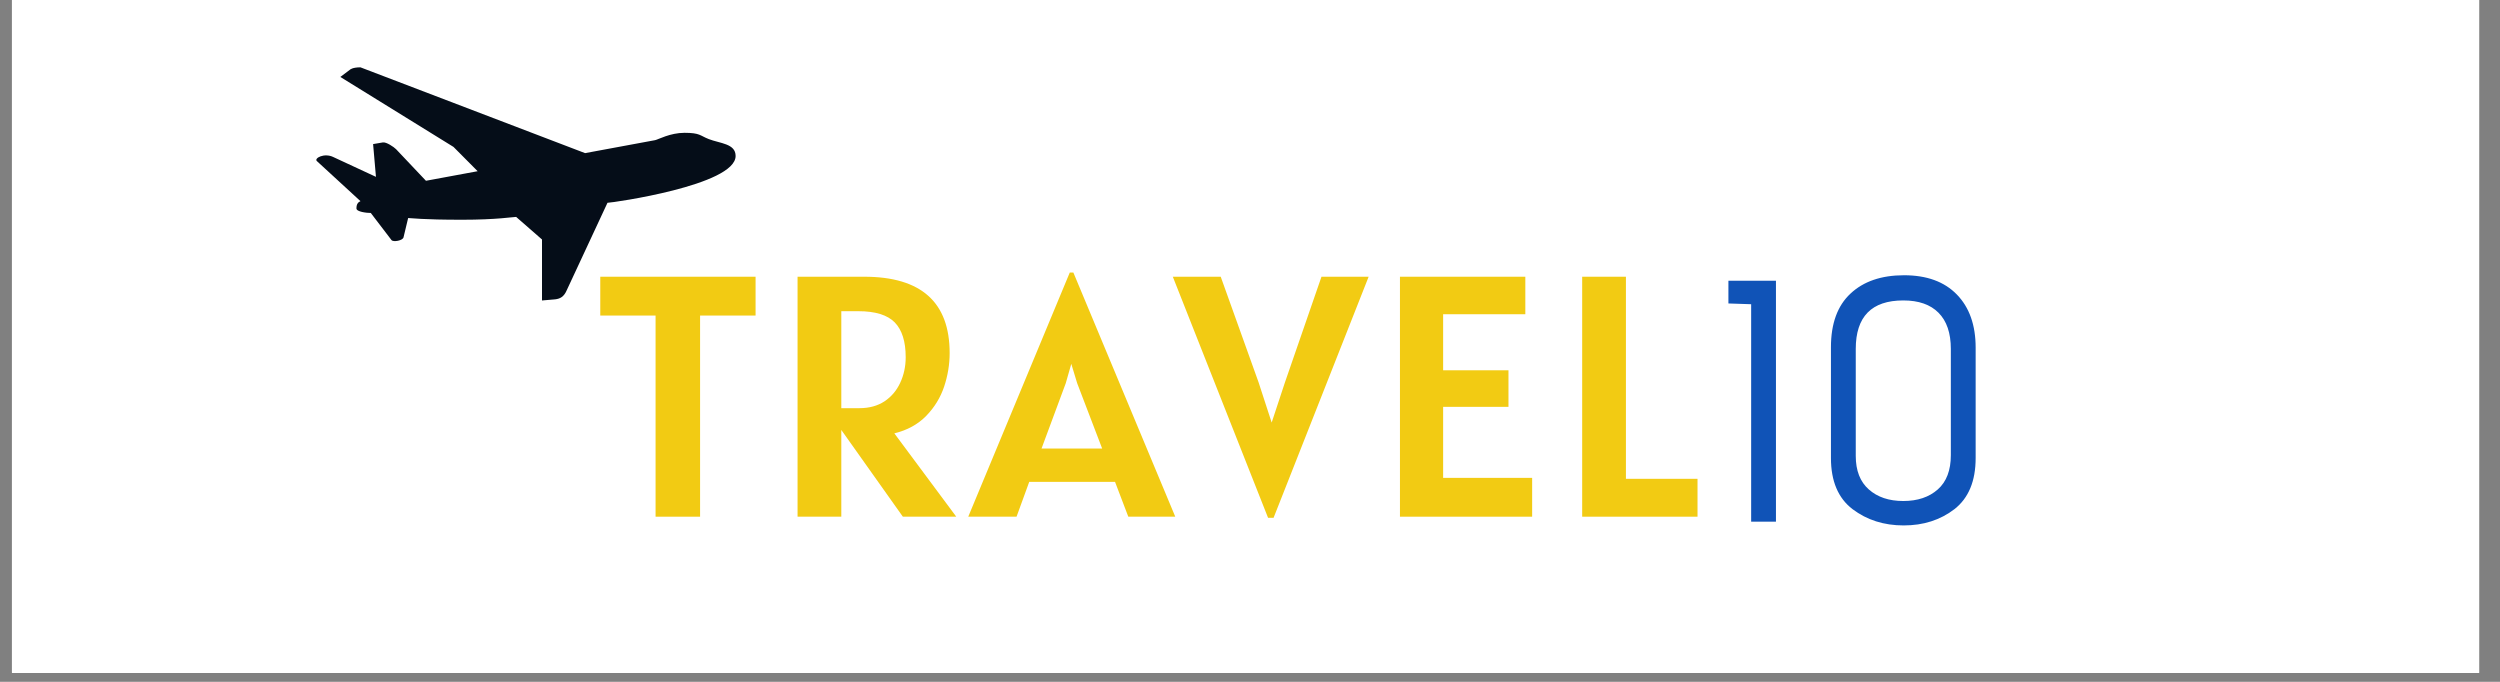 <svg xmlns="http://www.w3.org/2000/svg" xmlns:xlink="http://www.w3.org/1999/xlink" width="275" zoomAndPan="magnify" viewBox="0 0 206.25 56.25" height="75" preserveAspectRatio="xMidYMid meet" version="1.0"><rect x="0" y="0" width="206.25" height="56.25" fill="#808080" stroke="none"/><defs><g/><clipPath id="id1"><path d="M 0.988 0 L 204.523 0 L 204.523 55.512 L 0.988 55.512 Z M 0.988 0 " clip-rule="nonzero"/></clipPath><clipPath id="id2"><path d="M 26 5.551 L 60.684 5.551 L 60.684 24.793 L 26 24.793 Z M 26 5.551 " clip-rule="nonzero"/></clipPath></defs><g clip-path="url(#id1)"><path fill="rgb(100%, 100%, 100%)" d="M 0.988 0 L 205.262 0 L 205.262 62.91 L 0.988 62.91 Z M 0.988 0 " fill-opacity="1" fill-rule="nonzero"/><path fill="rgb(100%, 100%, 100%)" d="M 0.988 0 L 204.523 0 L 204.523 55.512 L 0.988 55.512 Z M 0.988 0 " fill-opacity="1" fill-rule="nonzero"/><path fill="rgb(100%, 100%, 100%)" d="M 0.988 0 L 204.523 0 L 204.523 55.512 L 0.988 55.512 Z M 0.988 0 " fill-opacity="1" fill-rule="nonzero"/><path fill="rgb(100%, 100%, 100%)" d="M 0.988 0 L 204.523 0 L 204.523 55.512 L 0.988 55.512 Z M 0.988 0 " fill-opacity="1" fill-rule="nonzero"/></g><g clip-path="url(#id2)"><path fill="rgb(1.959%, 5.099%, 9.409%)" d="M 58.457 11.469 C 59.406 11.84 60.688 11.84 60.688 12.867 C 60.688 15.289 50.496 16.73 50.117 16.73 L 46.754 23.949 C 46.516 24.508 46.184 24.648 45.805 24.695 L 44.715 24.789 L 44.715 19.758 L 42.582 17.895 C 42.344 17.895 40.969 18.129 38.125 18.129 C 34.809 18.129 33.906 17.988 33.672 17.988 L 33.293 19.57 C 33.246 19.852 32.438 19.992 32.297 19.805 L 30.59 17.57 C 30.258 17.57 29.406 17.477 29.406 17.195 C 29.406 16.824 29.547 16.688 29.738 16.594 L 26.137 13.285 C 25.898 13.055 26.754 12.586 27.508 12.961 L 31.016 14.59 L 30.781 11.887 L 31.586 11.75 C 31.871 11.703 32.488 12.121 32.676 12.309 L 35.141 14.914 L 39.406 14.125 L 37.414 12.121 L 28.078 6.348 L 28.883 5.742 C 28.883 5.742 29.074 5.555 29.738 5.555 L 48.27 12.633 L 54.051 11.562 C 54.289 11.516 55.285 10.957 56.469 10.957 C 57.75 10.957 57.75 11.191 58.461 11.469 " fill-opacity="1" fill-rule="nonzero"/></g><g fill="rgb(94.899%, 79.61%, 7.449%)" fill-opacity="1"><g transform="translate(49.007, 42.627)"><g><path d="M 13.328 -16.594 L 8.75 -16.594 L 8.75 0 L 5.078 0 L 5.078 -16.594 L 0.516 -16.594 L 0.516 -19.797 L 13.328 -19.797 Z M 13.328 -16.594 "/></g></g></g><g fill="rgb(94.899%, 79.61%, 7.449%)" fill-opacity="1"><g transform="translate(63.408, 42.627)"><g><path d="M 11.078 0 L 6 -7.156 L 6 0 L 2.391 0 L 2.391 -19.797 L 7.891 -19.797 C 12.586 -19.797 14.938 -17.695 14.938 -13.5 C 14.938 -12.562 14.785 -11.641 14.484 -10.734 C 14.18 -9.828 13.688 -9.02 13 -8.312 C 12.312 -7.613 11.438 -7.133 10.375 -6.875 L 15.484 0 Z M 7.5 -8.953 C 8.301 -8.953 8.988 -9.141 9.562 -9.516 C 10.133 -9.898 10.566 -10.41 10.859 -11.047 C 11.16 -11.691 11.312 -12.395 11.312 -13.156 C 11.312 -14.457 11.008 -15.414 10.406 -16.031 C 9.801 -16.645 8.801 -16.953 7.406 -16.953 L 6 -16.953 L 6 -8.953 Z M 7.5 -8.953 "/></g></g></g><g fill="rgb(94.899%, 79.61%, 7.449%)" fill-opacity="1"><g transform="translate(80.365, 42.627)"><g><path d="M 11.625 -2.875 L 4.547 -2.875 L 3.5 0 L -0.484 0 L 7.891 -20.141 L 8.188 -20.141 L 16.594 0 L 12.719 0 Z M 10.562 -5.625 L 8.5 -11.016 L 8.016 -12.609 L 7.562 -11.016 L 5.562 -5.625 Z M 10.562 -5.625 "/></g></g></g><g fill="rgb(94.899%, 79.61%, 7.449%)" fill-opacity="1"><g transform="translate(97.038, 42.627)"><g><path d="M 15.875 -19.797 L 8.031 0.094 L 7.578 0.094 L -0.281 -19.797 L 3.672 -19.797 L 6.797 -11.078 L 7.875 -7.766 L 8.969 -11.078 L 11.984 -19.797 Z M 15.875 -19.797 "/></g></g></g><g fill="rgb(94.899%, 79.61%, 7.449%)" fill-opacity="1"><g transform="translate(113.199, 42.627)"><g><path d="M 13.203 -3.203 L 13.203 0 L 2.297 0 L 2.297 -19.797 L 12.641 -19.797 L 12.641 -16.703 L 5.859 -16.703 L 5.859 -12.078 L 11.25 -12.078 L 11.25 -9.062 L 5.859 -9.062 L 5.859 -3.203 Z M 13.203 -3.203 "/></g></g></g><g fill="rgb(94.899%, 79.61%, 7.449%)" fill-opacity="1"><g transform="translate(128.139, 42.627)"><g><path d="M 11.906 -3.125 L 11.906 0 L 2.391 0 L 2.391 -19.797 L 6 -19.797 L 6 -3.125 Z M 11.906 -3.125 "/></g></g></g><g fill="rgb(6.27%, 32.549%, 71.759%)" fill-opacity="1"><g transform="translate(140.782, 43.036)"><g><path d="M 5.734 0 L 3.688 0 L 3.688 -17.938 L 1.812 -18 L 1.812 -19.875 L 5.734 -19.875 Z M 5.734 0 "/></g></g></g><g fill="rgb(6.27%, 32.549%, 71.759%)" fill-opacity="1"><g transform="translate(149.272, 43.036)"><g><path d="M 13.719 -14.359 L 13.719 -5.25 C 13.719 -3.344 13.133 -1.938 11.969 -1.031 C 10.801 -0.133 9.406 0.312 7.781 0.312 C 6.156 0.312 4.75 -0.133 3.562 -1.031 C 2.375 -1.938 1.781 -3.344 1.781 -5.25 L 1.781 -14.391 C 1.781 -16.336 2.316 -17.812 3.391 -18.812 C 4.461 -19.82 5.938 -20.328 7.812 -20.328 C 9.688 -20.328 11.141 -19.797 12.172 -18.734 C 13.203 -17.672 13.719 -16.211 13.719 -14.359 Z M 11.672 -5.484 L 11.672 -14.25 C 11.672 -15.562 11.332 -16.555 10.656 -17.234 C 9.988 -17.91 9.02 -18.25 7.75 -18.25 C 5.133 -18.25 3.828 -16.914 3.828 -14.25 L 3.828 -5.422 C 3.828 -4.211 4.188 -3.289 4.906 -2.656 C 5.625 -2.02 6.57 -1.703 7.75 -1.703 C 8.926 -1.703 9.875 -2.02 10.594 -2.656 C 11.312 -3.289 11.672 -4.234 11.672 -5.484 Z M 11.672 -5.484 "/></g></g></g></svg>